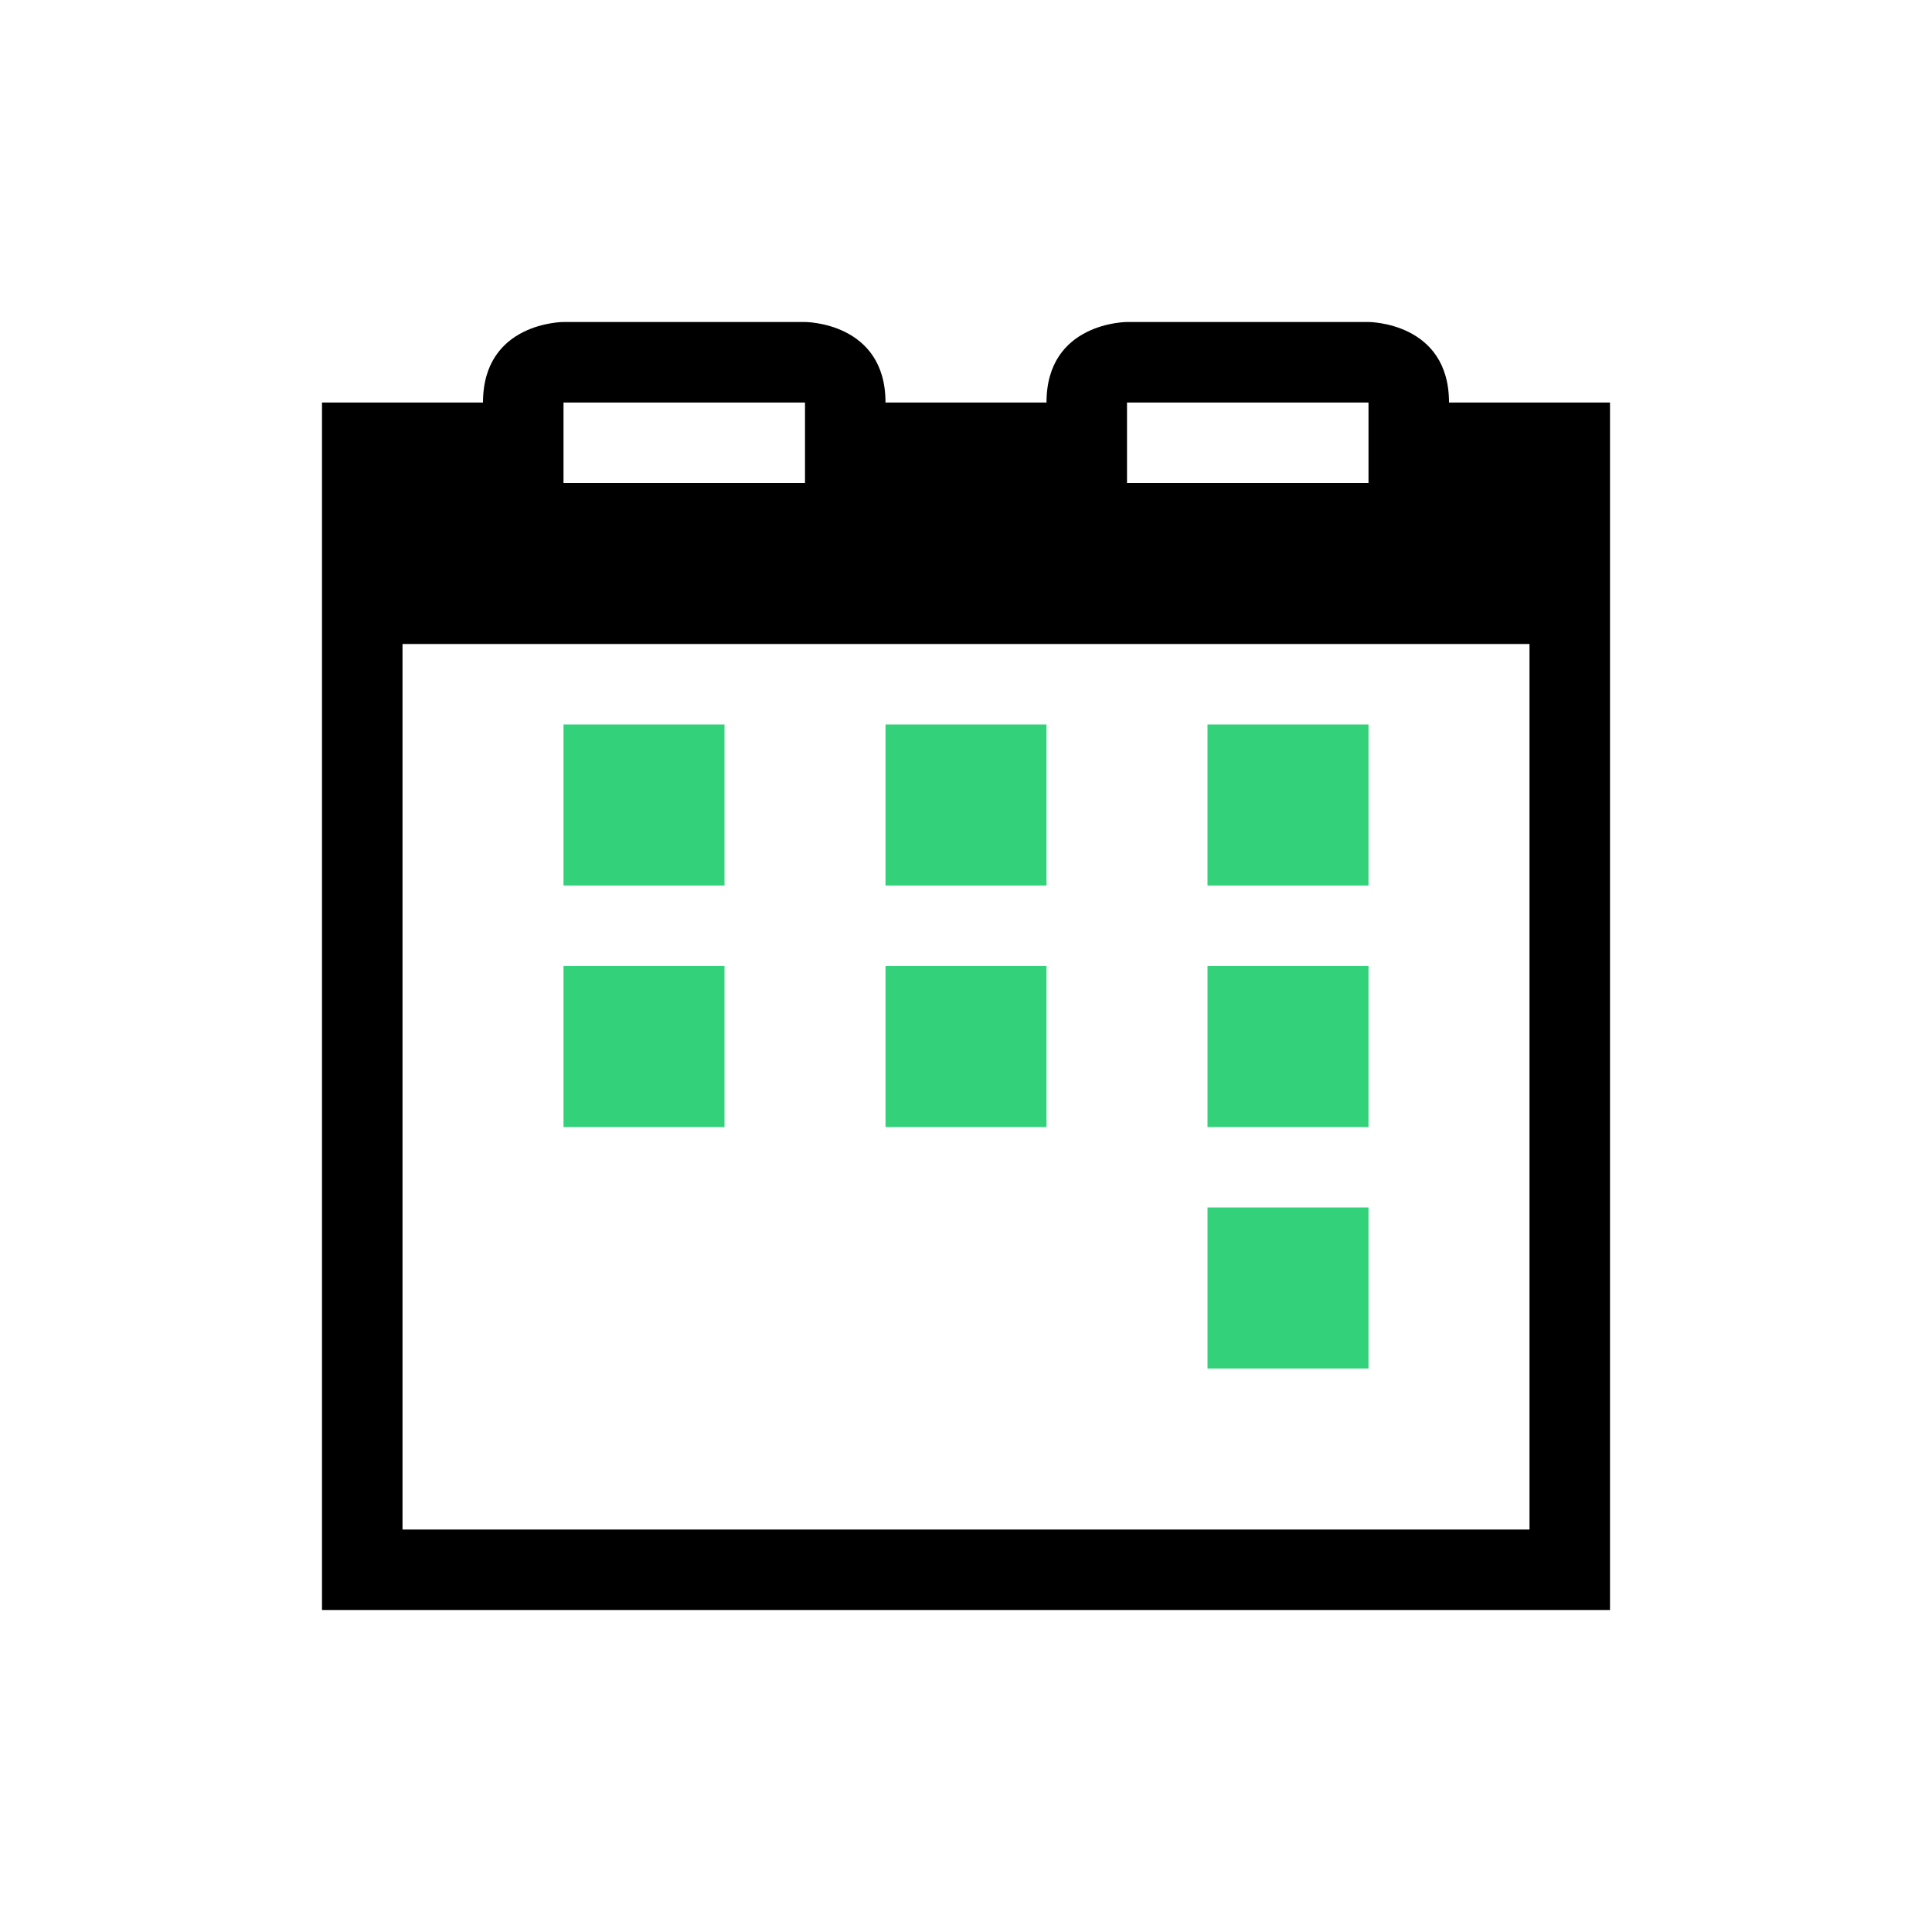 <svg viewBox="0 0 24 24" xmlns="http://www.w3.org/2000/svg">
 <defs>
  <style id="current-color-scheme" type="text/css">
   .ColorScheme-Text { color:#000000; } .ColorScheme-Highlight { color:#00b7eb; } .ColorScheme-NeutralText { color:#ff7800; } .ColorScheme-PositiveText { color:#33d17a; } .ColorScheme-NegativeText { color:#e01b24; }
  </style>
 </defs>
 <path class="ColorScheme-Text" d="m7 4s-1-3e-5 -1 1h-2v15h16v-15h-2c0-1-1-1-1-1h-3s-1-3e-5 -1 1h-2c0-1-1-1-1-1h-3zm0 1h3v1h-3v-1zm7 0h3v1h-3v-1zm-9 3h14v11h-14v-11z" fill="currentColor"/>
 <path class="ColorScheme-PositiveText" d="m7 9v2h2v-2h-2zm4 0v2h2v-2h-2zm4 0v2h2v-2h-2zm-8 3v2h2v-2h-2zm4 0v2h2v-2h-2zm4 0v2h2v-2h-2zm0 3v2h2v-2h-2z" fill="currentColor"/>
</svg>
